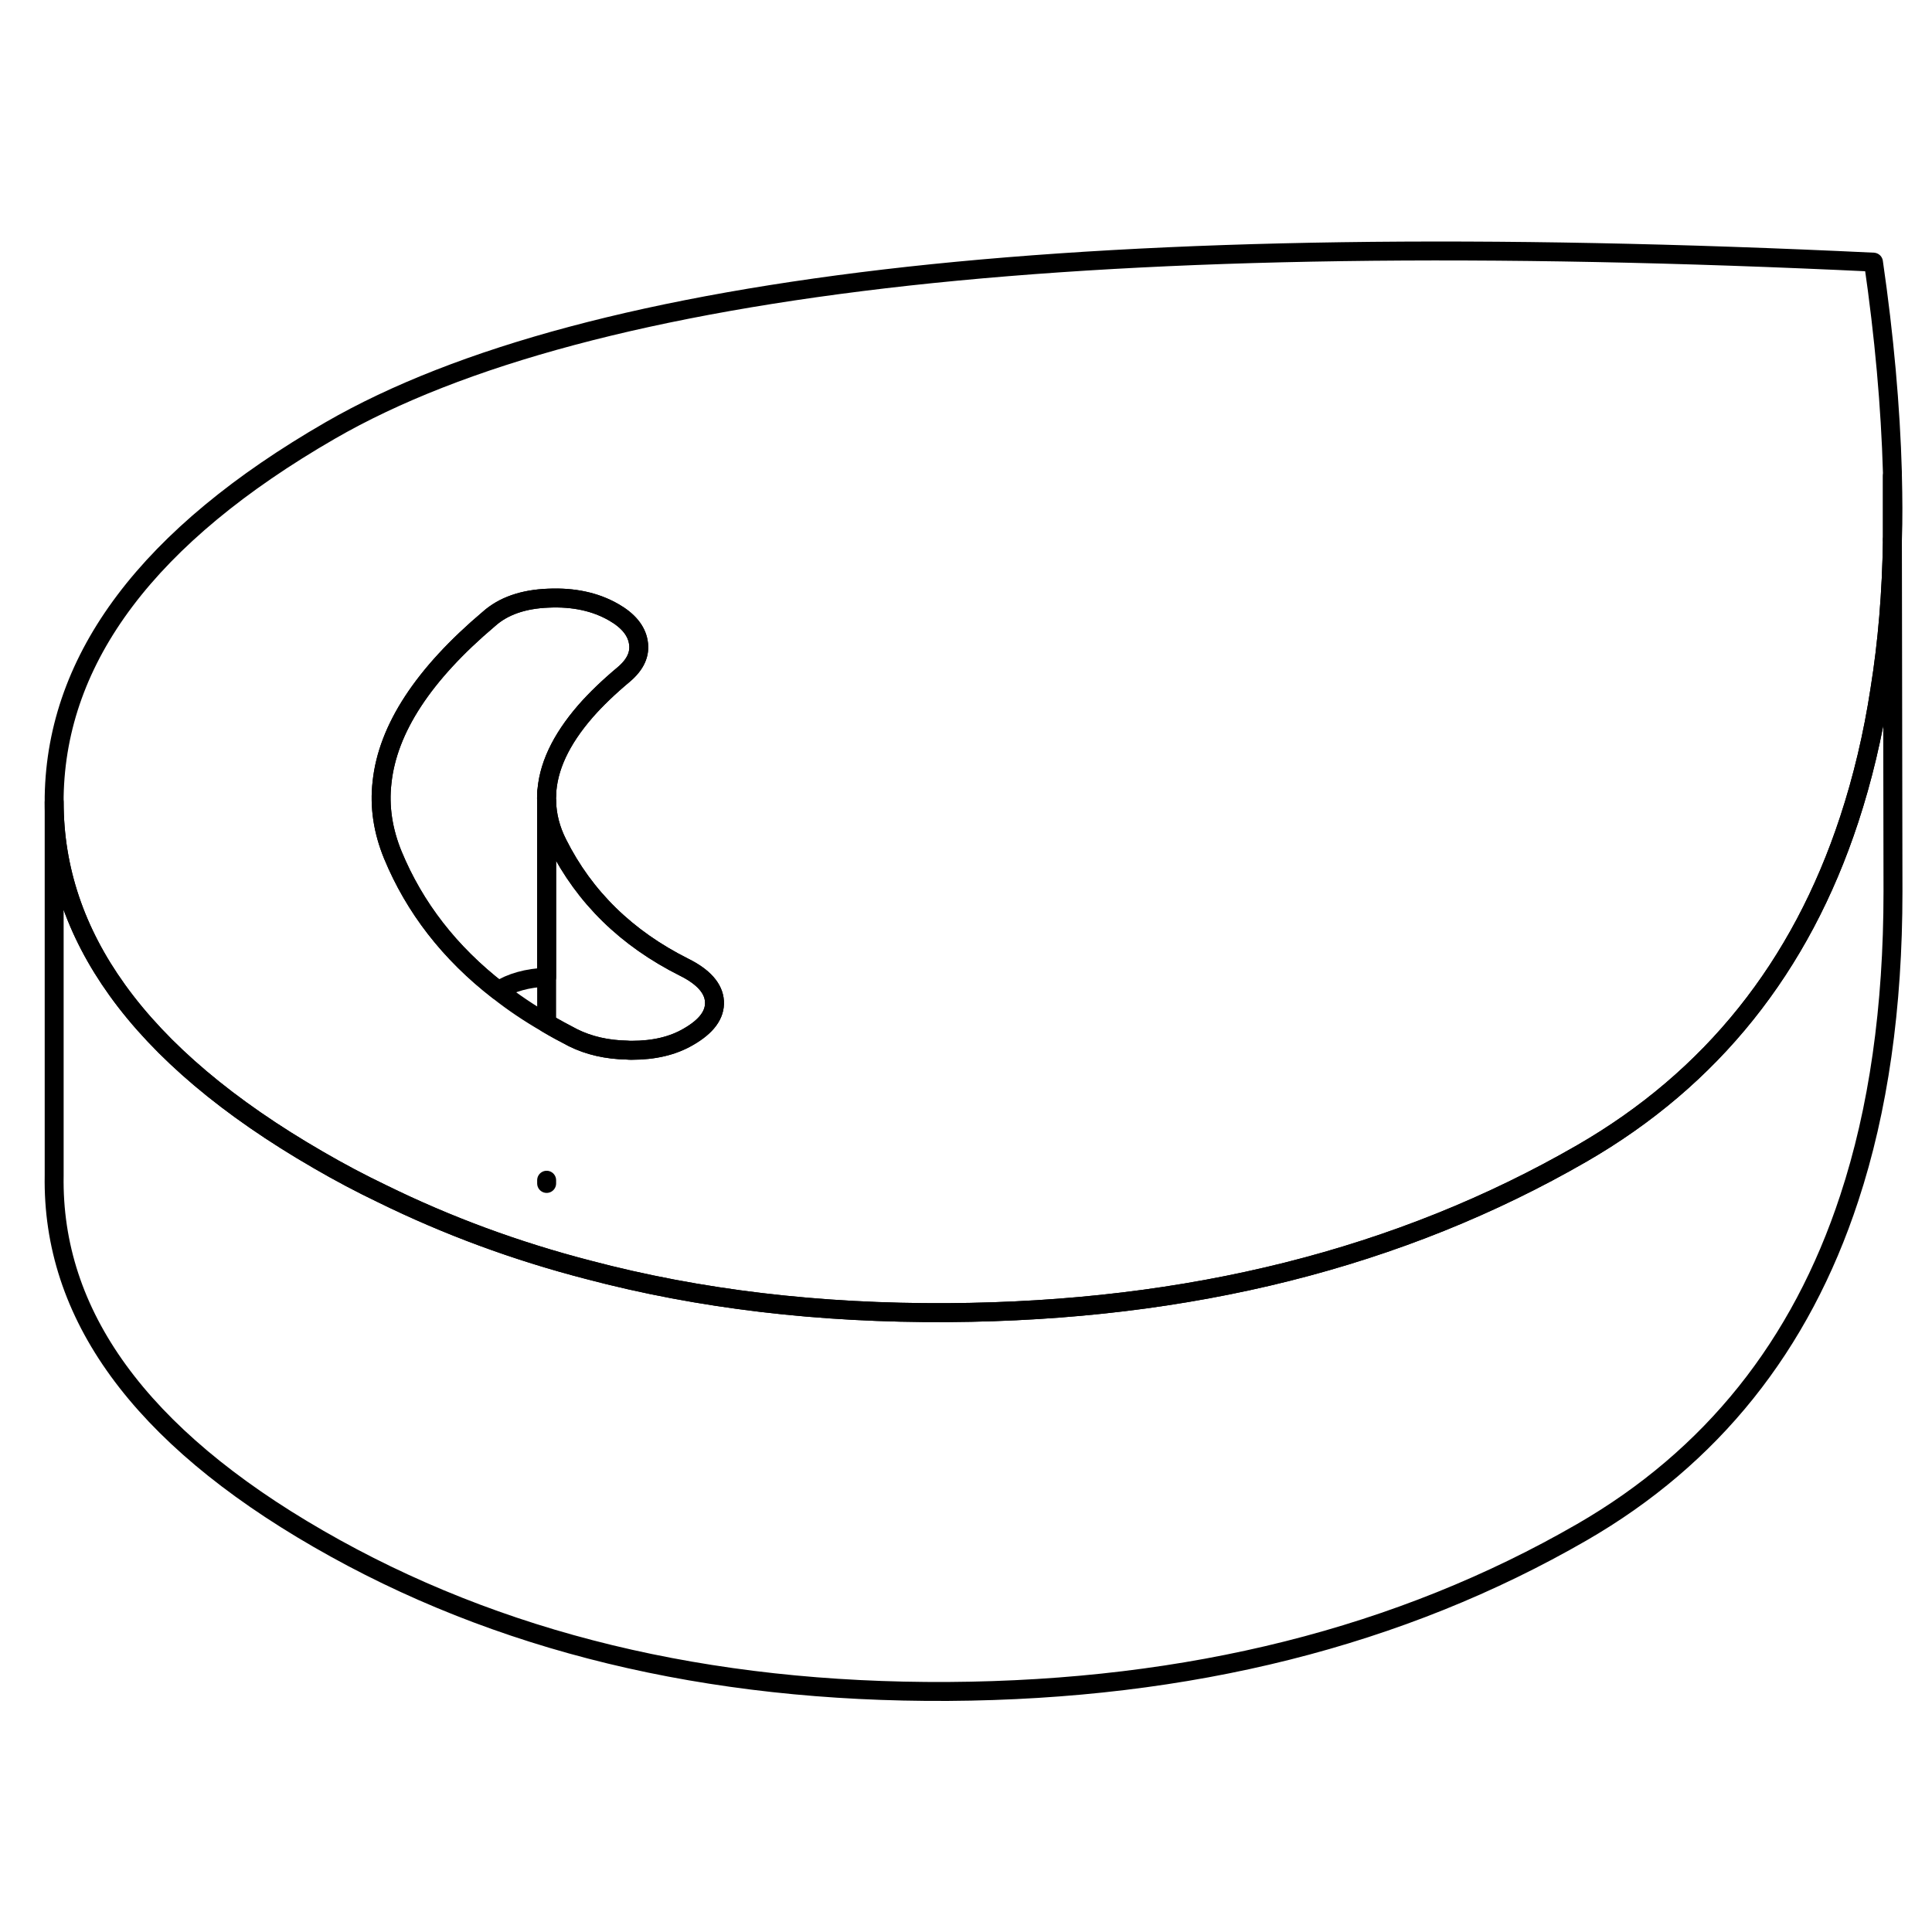 <svg width="48" height="48" viewBox="0 0 102 81" fill="none" xmlns="http://www.w3.org/2000/svg" stroke-width="1px"
     stroke-linecap="round" stroke-linejoin="round">
    <path d="M99.91 14.63V17.99C99.95 16.9 99.94 15.78 99.91 14.63Z" stroke="currentColor" stroke-linejoin="round"/>
    <path d="M98.91 3.34C78.46 2.36 61.47 2.6 47.96 4.08C34.45 5.57 24.27 8.28 17.43 12.23C7.85 17.76 2.99 24.2 2.86 31.55V31.85C2.86 35.38 3.97 38.68 6.19 41.77C8.51 45 12.05 47.99 16.81 50.74C17.91 51.38 19.04 51.98 20.19 52.53C23.61 54.21 27.23 55.55 31.06 56.54C36.92 58.09 43.25 58.84 50.06 58.8C62.79 58.72 73.94 55.92 83.52 50.39C90.36 46.44 95.07 40.56 97.63 32.76C98.33 30.63 98.88 28.34 99.25 25.91C99.65 23.43 99.87 20.79 99.91 17.99V14.45C99.81 10.97 99.48 7.26 98.91 3.34ZM36.34 44.24C35.52 44.72 34.52 44.95 33.36 44.95C33.27 44.95 33.19 44.95 33.11 44.94C32.04 44.92 31.09 44.7 30.26 44.29C29.78 44.04 29.31 43.79 28.86 43.52C27.94 42.99 27.09 42.42 26.31 41.8C23.74 39.81 21.89 37.42 20.74 34.64C20.22 33.37 20.02 32.09 20.17 30.8C20.47 27.98 22.35 25.1 25.82 22.17C26.57 21.5 27.62 21.13 28.95 21.08C30.29 21.02 31.44 21.27 32.41 21.83C33.16 22.26 33.6 22.79 33.7 23.4C33.81 24.02 33.55 24.58 32.94 25.1C32.15 25.76 31.47 26.41 30.91 27.05C29.6 28.56 28.91 30.03 28.86 31.47V31.81C28.88 32.57 29.07 33.31 29.44 34.04C30.86 36.87 33.08 39.04 36.11 40.56C37.14 41.07 37.68 41.68 37.72 42.37C37.76 43.07 37.3 43.69 36.34 44.24Z" stroke="currentColor" stroke-linejoin="round"/>
    <path d="M32.94 25.1C32.15 25.76 31.47 26.41 30.91 27.05C29.6 28.56 28.91 30.03 28.86 31.47C28.85 31.59 28.85 31.7 28.86 31.81V41.09C27.84 41.13 26.98 41.37 26.31 41.8C23.74 39.81 21.89 37.42 20.74 34.64C20.22 33.37 20.02 32.09 20.17 30.8C20.47 27.98 22.35 25.1 25.82 22.17C26.57 21.5 27.62 21.13 28.95 21.08C30.29 21.02 31.44 21.27 32.41 21.83C33.16 22.26 33.6 22.79 33.7 23.4C33.81 24.02 33.55 24.58 32.94 25.1Z" stroke="currentColor" stroke-linejoin="round"/>
    <path d="M37.72 42.37C37.76 43.07 37.3 43.69 36.34 44.24C35.52 44.72 34.52 44.95 33.36 44.95C33.27 44.95 33.19 44.95 33.11 44.94C32.04 44.92 31.09 44.7 30.26 44.29C29.78 44.04 29.31 43.79 28.86 43.52V31.81C28.88 32.57 29.07 33.31 29.44 34.04C30.86 36.87 33.08 39.04 36.11 40.56C37.14 41.07 37.68 41.68 37.72 42.37Z" stroke="currentColor" stroke-linejoin="round"/>
    <path d="M99.94 36.57C99.94 42.7 99.17 48.09 97.63 52.76C95.07 60.56 90.36 66.44 83.52 70.39C73.94 75.92 62.79 78.72 50.06 78.8C37.33 78.87 26.25 76.19 16.81 70.74C7.38 65.3 2.73 58.9 2.86 51.55V31.85C2.86 35.38 3.97 38.68 6.19 41.77C8.51 45 12.05 47.99 16.81 50.74C17.91 51.38 19.04 51.98 20.19 52.53C23.61 54.21 27.23 55.55 31.06 56.54C36.92 58.09 43.25 58.84 50.06 58.8C62.79 58.72 73.94 55.92 83.52 50.39C90.36 46.44 95.07 40.56 97.63 32.76C98.33 30.63 98.88 28.34 99.25 25.91C99.65 23.43 99.87 20.79 99.91 17.99L99.94 36.57Z" stroke="currentColor" stroke-linejoin="round"/>
    <path d="M28.86 51.98V51.81" stroke="currentColor" stroke-linejoin="round"/>
    <path d="M28.86 31.47V31.33" stroke="currentColor" stroke-linejoin="round"/>
</svg>